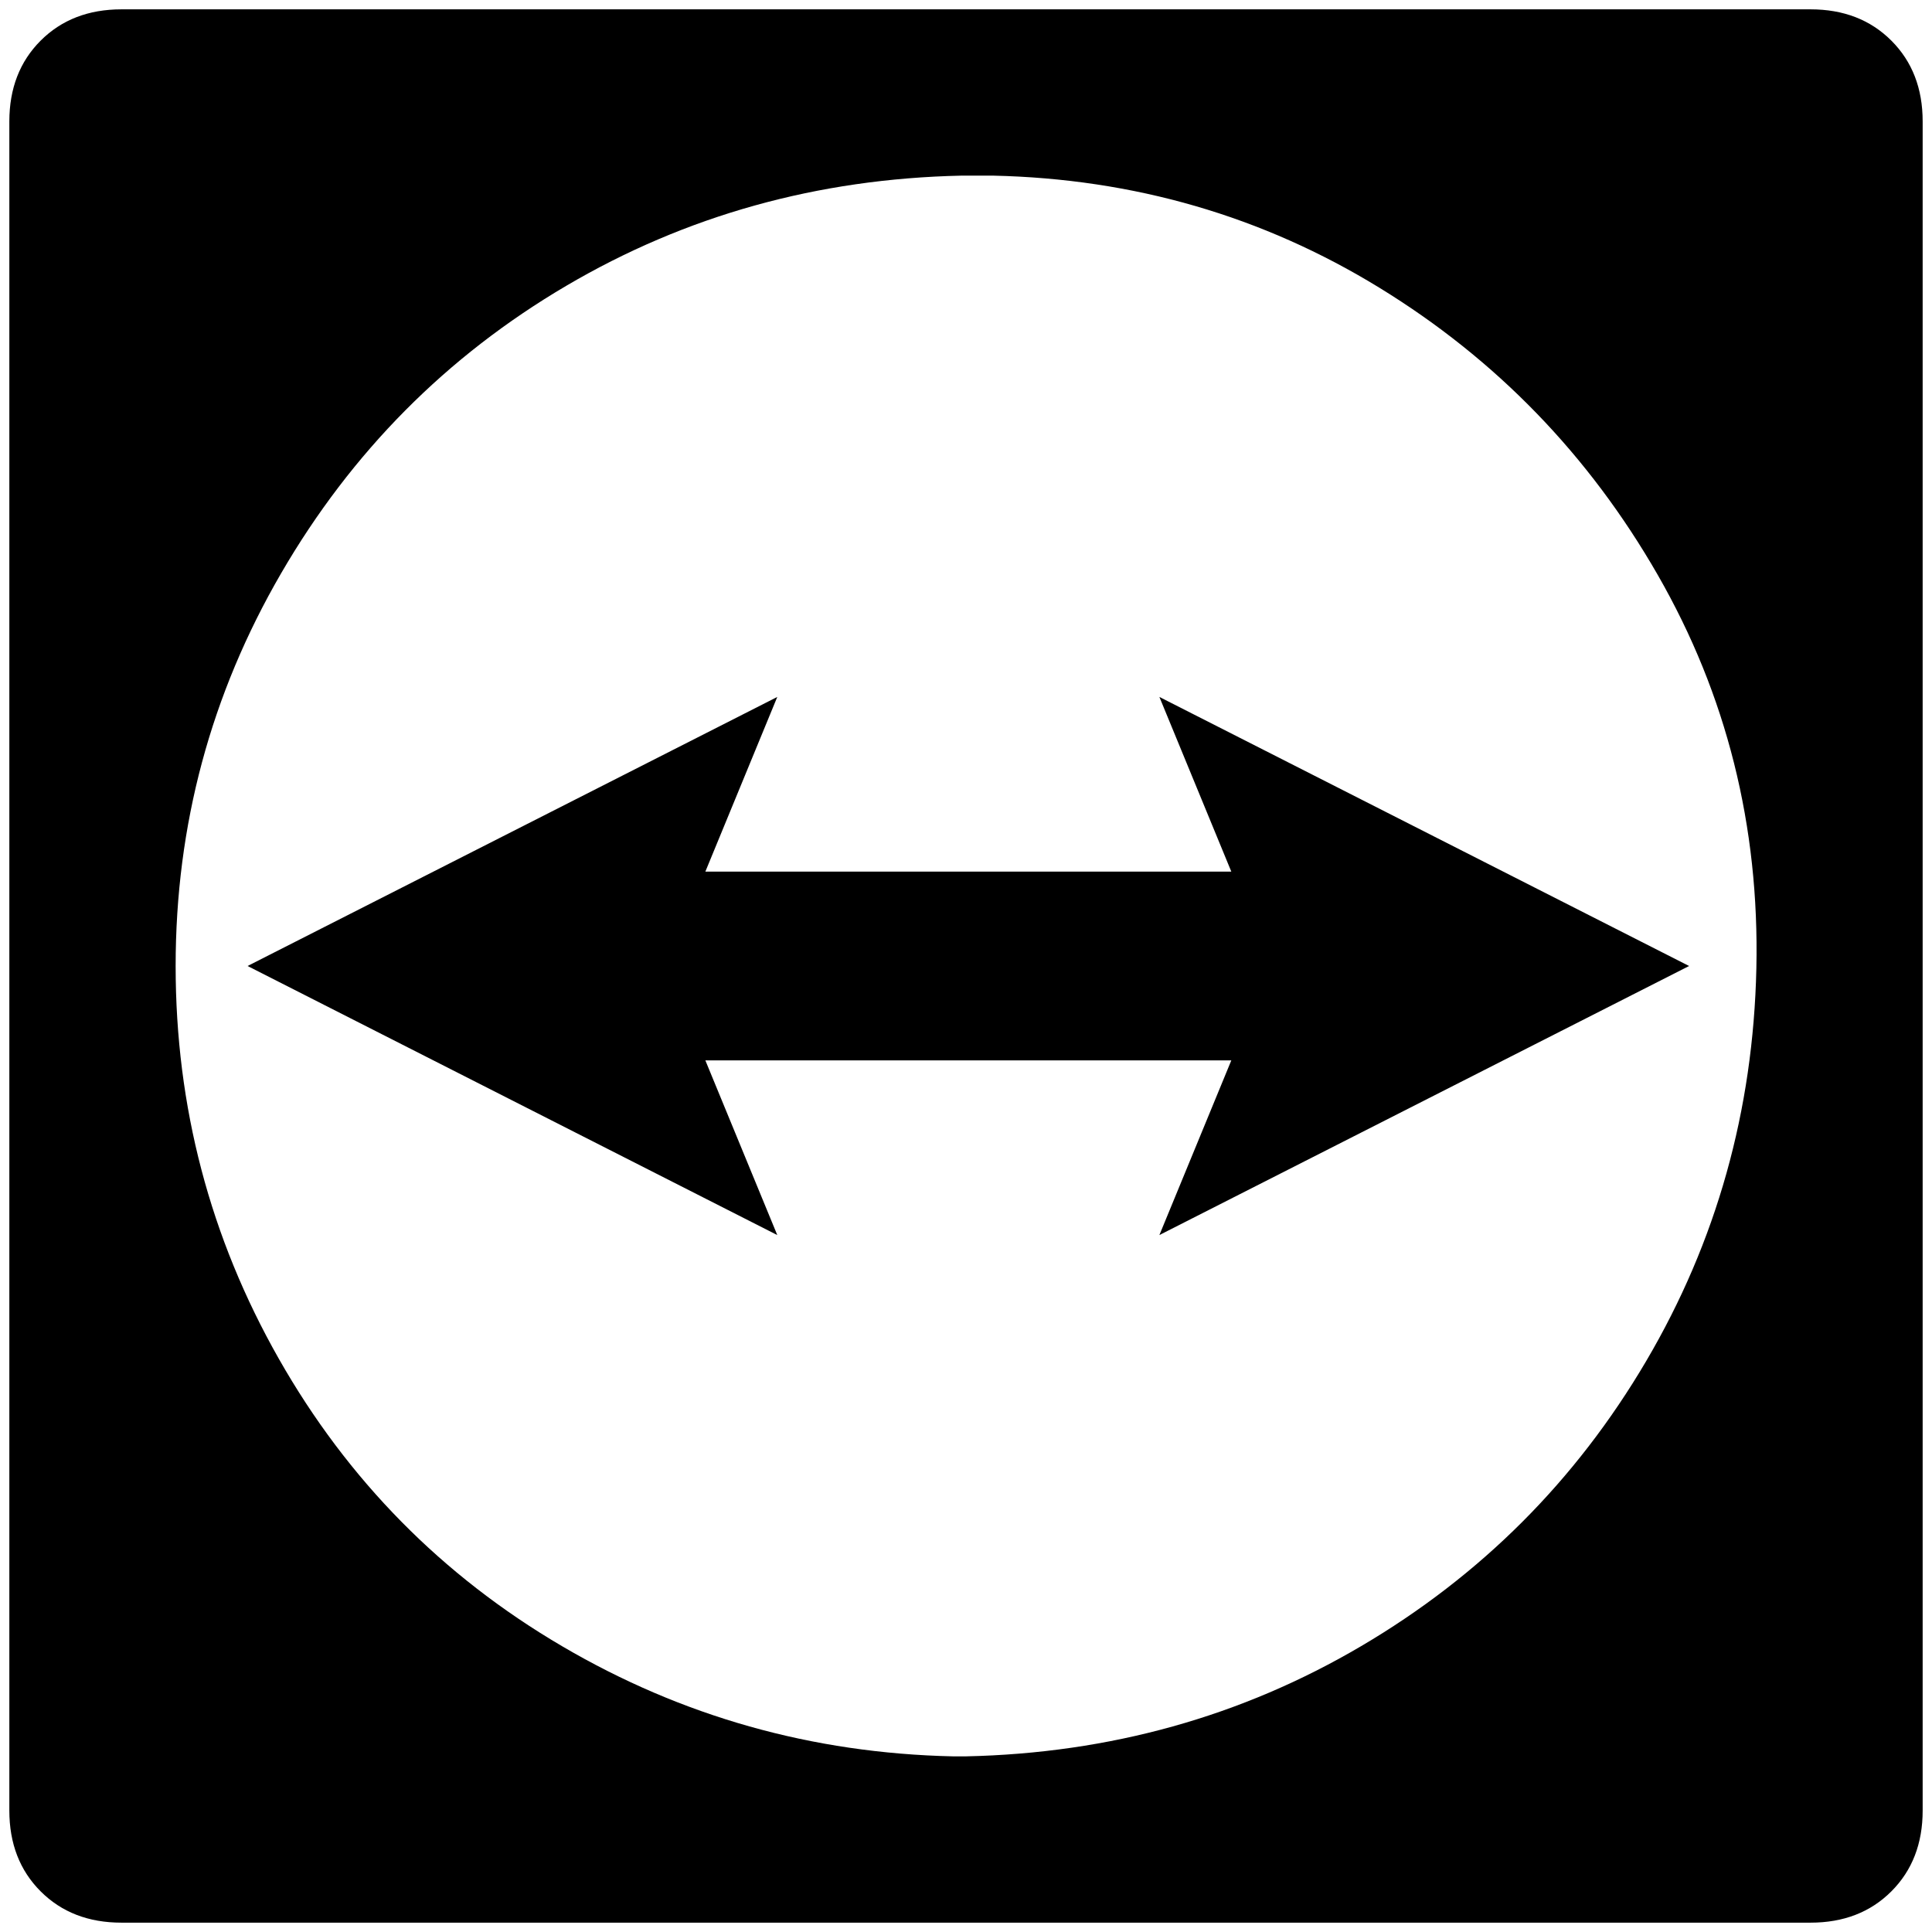 <?xml version="1.0" standalone="no"?>
<!DOCTYPE svg PUBLIC "-//W3C//DTD SVG 1.1//EN" "http://www.w3.org/Graphics/SVG/1.1/DTD/svg11.dtd" >
<svg xmlns="http://www.w3.org/2000/svg" xmlns:xlink="http://www.w3.org/1999/xlink" version="1.1" width="2048" height="2048" viewBox="-10 0 2068 2048">
   <path fill="currentColor"
d="M822 736l-77 187h563l-77 -187l567 288l-567 288l77 -187h-563l77 187l-567 -288zM1928 2048h-1808q-53 0 -86.5 -33.5t-33.5 -86.5v-1808q0 -53 33.5 -86.5t86.5 -33.5h1808q53 0 86.5 33.5t33.5 86.5v1808q0 53 -33.5 86.5t-86.5 33.5zM1019 178q-231 5 -423 118
t-305 307.5t-113 420.5t110.5 420.5t303 307.5t418.5 118h14q231 -5 423 -118t305 -305t118 -420.5t-105.5 -421t-298 -307.5t-413.5 -120h-34z" />
</svg>
